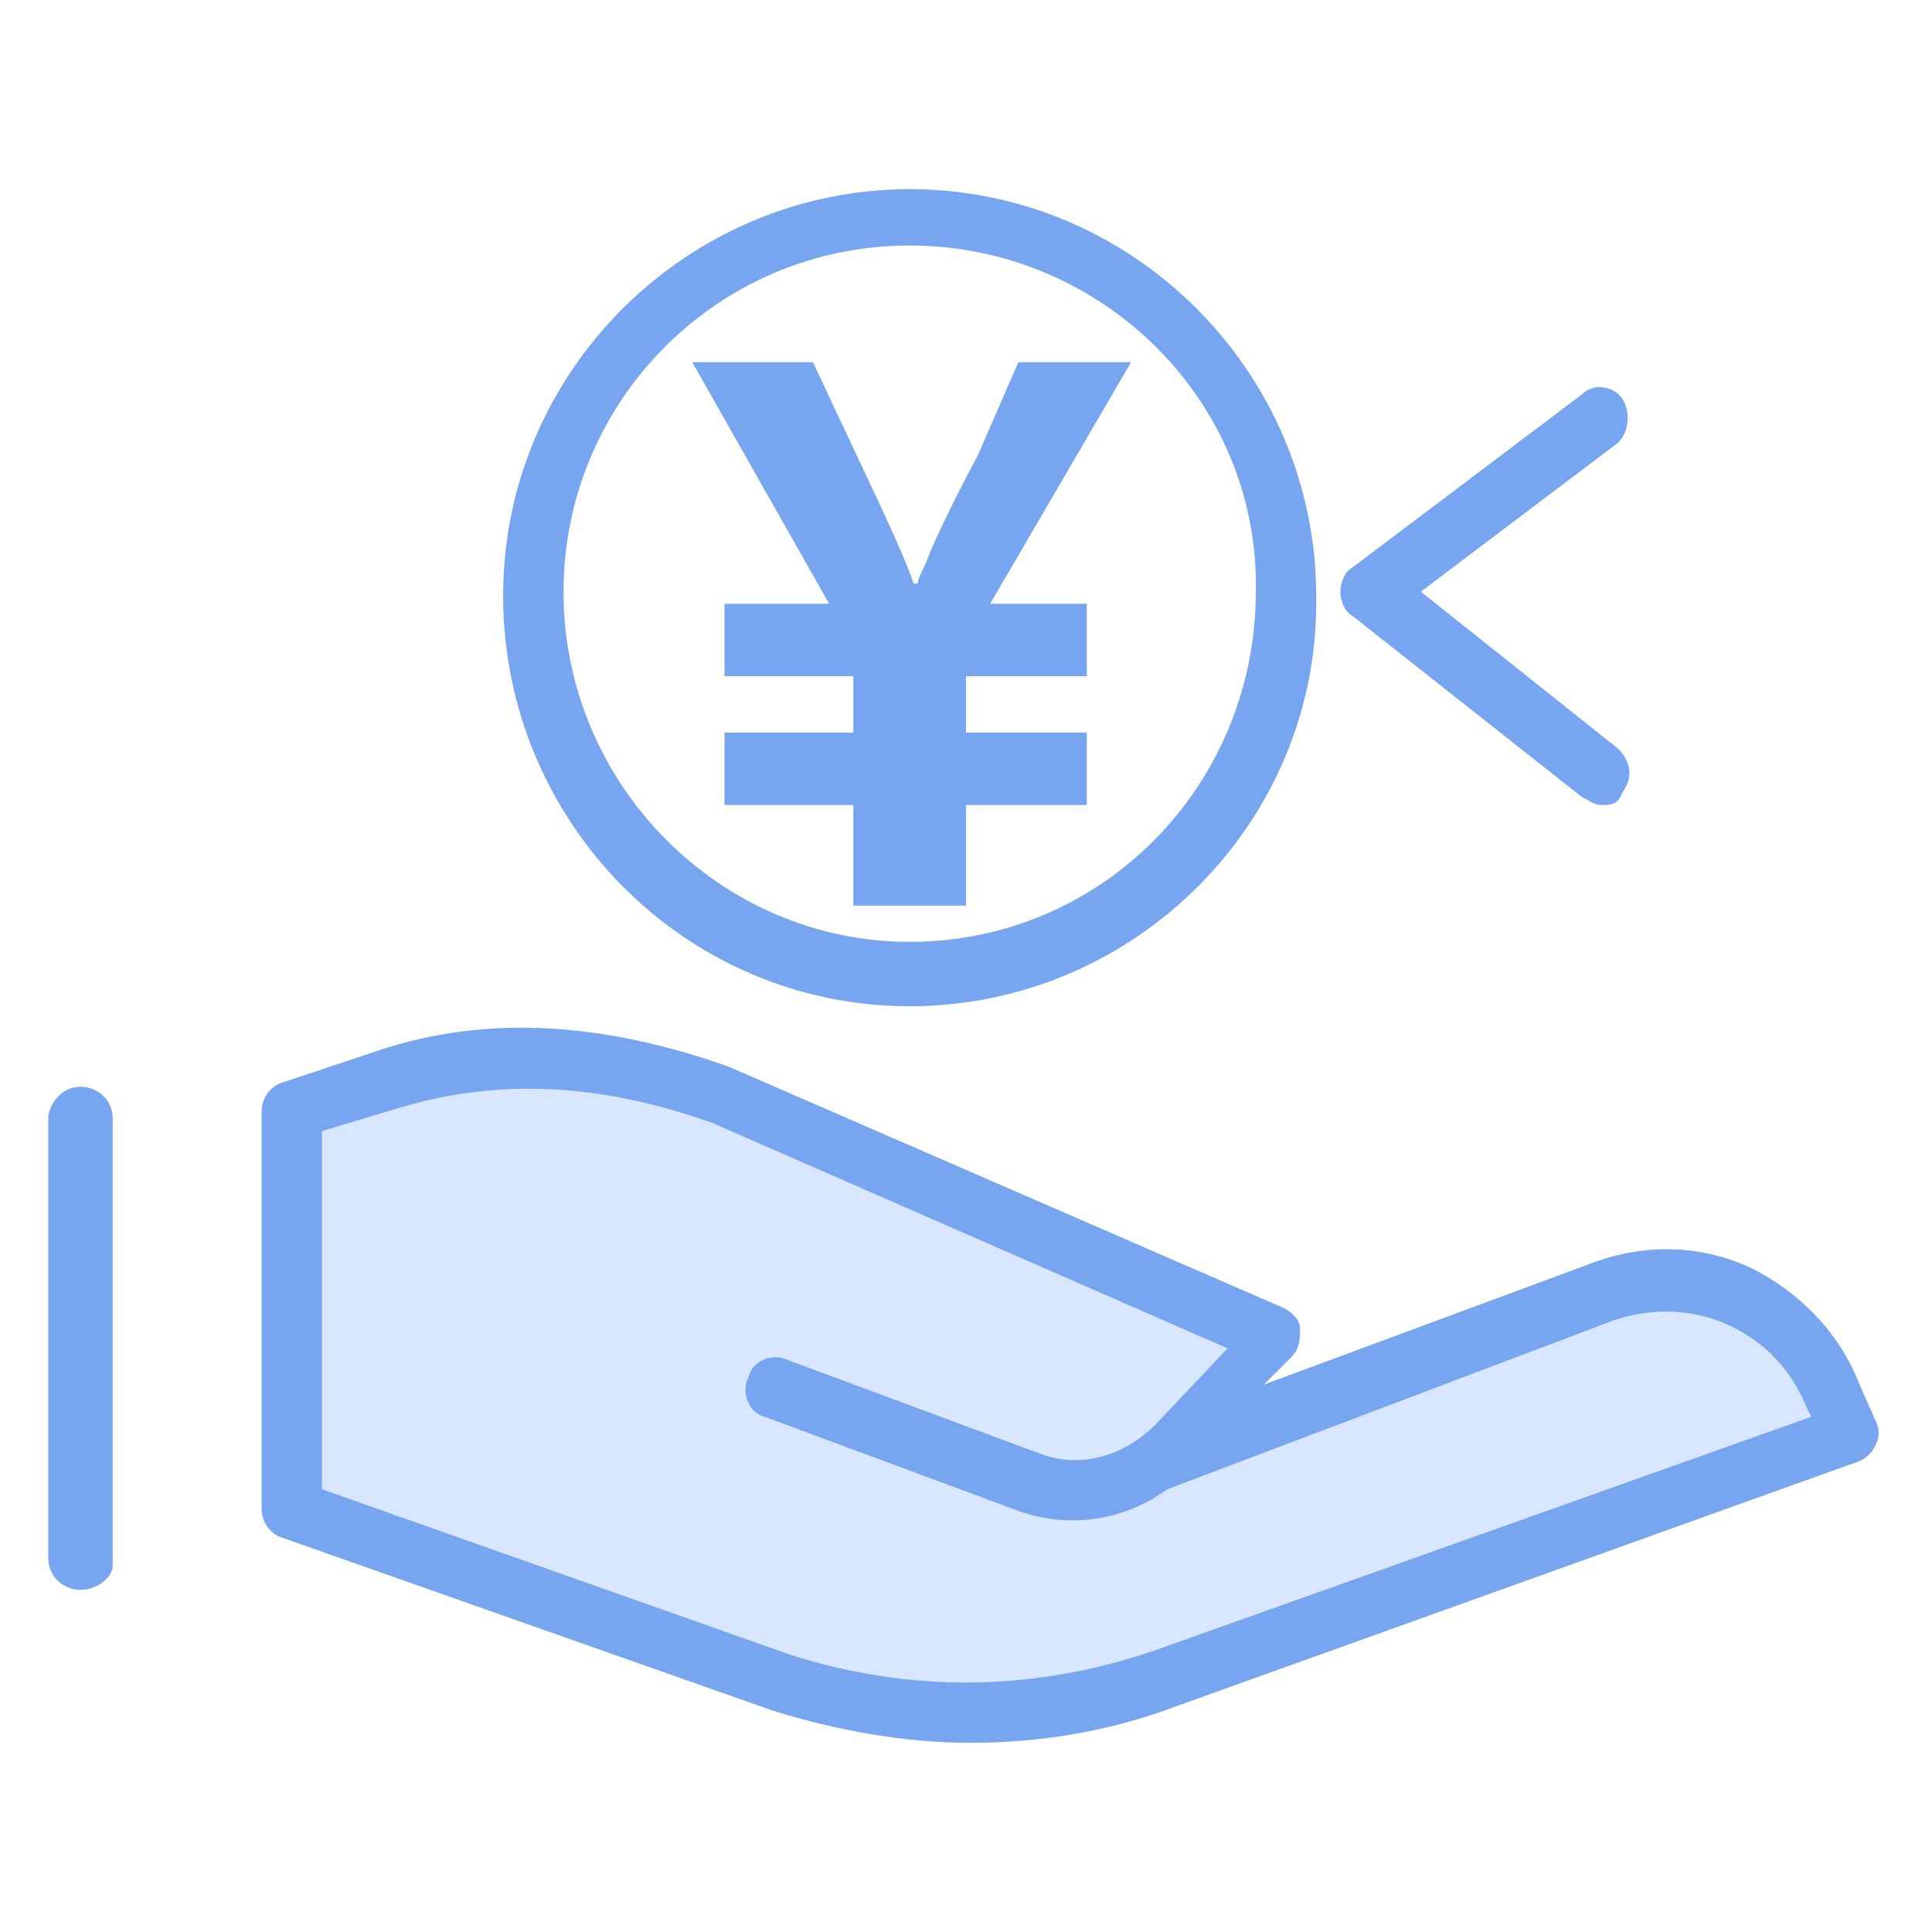 <svg class="svg-icon" style="width: 1em; height: 1em;vertical-align: middle;fill: currentColor;overflow: hidden;" viewBox="0 0 1024 1024" version="1.1" xmlns="http://www.w3.org/2000/svg"><path d="M482.133 533.333c-119.467 0-215.467-98.133-215.467-217.6S364.8 100.267 482.133 100.267c119.467 0 215.467 98.133 215.467 215.467 2.133 119.467-96 217.6-215.467 217.6z m0-403.2c-102.4 0-183.467 83.2-183.467 183.467 0 102.4 83.2 185.6 183.467 185.6 102.4 0 183.467-83.2 183.467-185.6 2.133-100.267-81.067-183.467-183.467-183.467z" fill="#77A5F0" /><path d="M599.467 192l-74.667 128H576v38.4h-64v29.867h64V426.667h-64v53.333h-59.733V426.667H384v-38.4h68.267v-29.867H384V320h55.467l-72.533-128h64c27.733 59.733 46.933 98.133 53.333 117.333h2.133c0-2.133 2.133-6.4 4.267-10.667 2.133-6.4 10.667-25.6 27.733-57.6l21.333-49.067h59.733z" fill="#77A5F0" /><path d="M42.667 842.667c-8.533 0-17.067-6.4-17.067-17.067v-234.667c2.133-8.533 8.533-14.933 17.067-14.933s17.067 6.4 17.067 17.067v236.8c0 6.4-8.533 12.8-17.067 12.8z" fill="#77A5F0" /><path d="M612.267 774.4l238.933-89.6c49.067-19.2 102.4 6.4 121.6 55.467l8.533 19.2-362.667 130.133c-66.133 23.467-136.533 23.467-204.8 2.133L155.733 800v-211.2l51.2-17.067c57.6-19.2 117.333-12.8 174.933 8.533l294.4 128-55.467 57.6c-21.333 21.333-51.2 29.867-78.933 19.2l-132.267-49.067" fill="#D9E6FF" /><path d="M514.133 923.733c-34.133 0-70.4-6.4-104.533-17.067L149.333 814.933c-6.4-2.133-10.667-8.533-10.667-14.933v-211.2c0-6.4 4.267-12.8 10.667-14.933l51.2-17.067c57.6-19.2 119.467-14.933 185.6 8.533l294.4 128c4.267 2.133 8.533 6.4 8.533 10.667s0 10.667-4.267 14.933l-14.933 14.933 172.8-64c27.733-10.667 57.6-10.667 85.333 2.133 25.6 12.8 46.933 34.133 57.6 61.867l8.533 19.2c2.133 4.267 2.133 8.533 0 12.8-2.133 4.267-4.267 6.4-8.533 8.533l-362.667 130.133c-34.133 12.8-70.4 19.2-108.8 19.2zM170.667 789.333l247.467 87.467c66.133 21.333 132.267 19.2 194.133-2.133L960 750.933l-2.133-4.267c-8.533-21.333-23.467-36.267-42.667-44.8-19.2-8.533-40.533-8.533-59.733-2.133L618.667 789.333c-23.467 17.067-53.333 21.333-81.067 10.667L405.333 750.933c-8.533-2.133-12.8-12.8-8.533-21.333 2.133-8.533 12.8-12.8 21.333-8.533l132.267 49.067c21.333 8.533 44.8 2.133 61.867-14.933l38.4-40.533-273.067-119.467c-59.733-21.333-113.067-23.467-164.267-8.533l-42.667 12.8V789.333z" fill="#77A5F0" /><path d="M849.067 426.667c-4.267 0-6.4-2.133-10.667-4.267l-121.6-96c-4.267-2.133-6.4-8.533-6.4-12.8s2.133-10.667 6.4-12.8l121.6-91.733c6.4-6.4 17.067-4.267 21.333 2.133s4.267 17.067-2.133 23.467l-104.533 78.933 104.533 83.2c6.4 6.4 8.533 14.933 2.133 23.467-2.133 6.4-6.4 6.4-10.667 6.4z" fill="#77A5F0" /></svg>